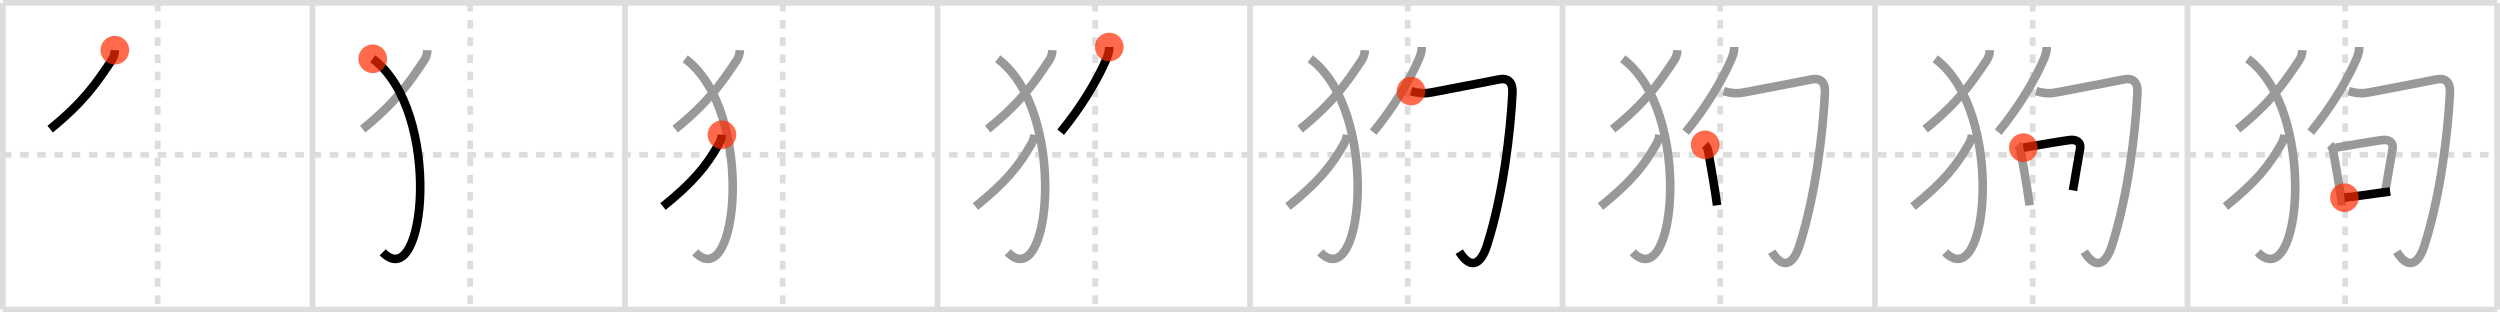 <svg width="872px" height="109px" viewBox="0 0 872 109" xmlns="http://www.w3.org/2000/svg" xmlns:xlink="http://www.w3.org/1999/xlink" xml:space="preserve" version="1.1"  baseProfile="full">
<line x1="1" y1="1" x2="871" y2="1" style="stroke:#ddd;stroke-width:2" />
<line x1="1" y1="1" x2="1" y2="108" style="stroke:#ddd;stroke-width:2" />
<line x1="1" y1="108" x2="871" y2="108" style="stroke:#ddd;stroke-width:2" />
<line x1="871" y1="1" x2="871" y2="108" style="stroke:#ddd;stroke-width:2" />
<line x1="109" y1="1" x2="109" y2="108" style="stroke:#ddd;stroke-width:2" />
<line x1="218" y1="1" x2="218" y2="108" style="stroke:#ddd;stroke-width:2" />
<line x1="327" y1="1" x2="327" y2="108" style="stroke:#ddd;stroke-width:2" />
<line x1="436" y1="1" x2="436" y2="108" style="stroke:#ddd;stroke-width:2" />
<line x1="545" y1="1" x2="545" y2="108" style="stroke:#ddd;stroke-width:2" />
<line x1="654" y1="1" x2="654" y2="108" style="stroke:#ddd;stroke-width:2" />
<line x1="763" y1="1" x2="763" y2="108" style="stroke:#ddd;stroke-width:2" />
<line x1="1" y1="54" x2="871" y2="54" style="stroke:#ddd;stroke-width:2;stroke-dasharray:3 3" />
<line x1="55" y1="1" x2="55" y2="108" style="stroke:#ddd;stroke-width:2;stroke-dasharray:3 3" />
<line x1="164" y1="1" x2="164" y2="108" style="stroke:#ddd;stroke-width:2;stroke-dasharray:3 3" />
<line x1="273" y1="1" x2="273" y2="108" style="stroke:#ddd;stroke-width:2;stroke-dasharray:3 3" />
<line x1="382" y1="1" x2="382" y2="108" style="stroke:#ddd;stroke-width:2;stroke-dasharray:3 3" />
<line x1="491" y1="1" x2="491" y2="108" style="stroke:#ddd;stroke-width:2;stroke-dasharray:3 3" />
<line x1="600" y1="1" x2="600" y2="108" style="stroke:#ddd;stroke-width:2;stroke-dasharray:3 3" />
<line x1="709" y1="1" x2="709" y2="108" style="stroke:#ddd;stroke-width:2;stroke-dasharray:3 3" />
<line x1="818" y1="1" x2="818" y2="108" style="stroke:#ddd;stroke-width:2;stroke-dasharray:3 3" />
<path d="M40.06,17.5c-0.05,1.29-0.4,2.47-1.09,3.51C33.62,29,29.24,35.51,17.5,45.04" style="fill:none;stroke:black;stroke-width:3" />
<circle cx="40.06" cy="17.5" r="5" stroke-width="0" fill="#FF2A00" opacity="0.7" />
<path d="M149.06,17.5c-0.05,1.29-0.4,2.47-1.09,3.51C142.62,29,138.24,35.51,126.5,45.04" style="fill:none;stroke:#999;stroke-width:3" />
<path d="M130.0,20.5c24.5,18.25,18.5,82.75,3.5,67.5" style="fill:none;stroke:black;stroke-width:3" />
<circle cx="130.0" cy="20.5" r="5" stroke-width="0" fill="#FF2A00" opacity="0.7" />
<path d="M258.06,17.5c-0.05,1.29-0.4,2.47-1.09,3.51C251.62,29,247.24,35.51,235.5,45.04" style="fill:none;stroke:#999;stroke-width:3" />
<path d="M239.0,20.5c24.5,18.25,18.5,82.75,3.5,67.5" style="fill:none;stroke:#999;stroke-width:3" />
<path d="M251.82,47c-0.15,1.24-0.55,2.38-1.19,3.41C246.32,58,241.69,63.63,231.25,72.04" style="fill:none;stroke:black;stroke-width:3" />
<circle cx="251.82" cy="47.0" r="5" stroke-width="0" fill="#FF2A00" opacity="0.7" />
<path d="M367.06,17.5c-0.05,1.29-0.4,2.47-1.09,3.51C360.62,29,356.24,35.51,344.5,45.04" style="fill:none;stroke:#999;stroke-width:3" />
<path d="M348.0,20.5c24.5,18.25,18.5,82.75,3.5,67.5" style="fill:none;stroke:#999;stroke-width:3" />
<path d="M360.82,47c-0.15,1.24-0.55,2.38-1.19,3.41C355.32,58,350.69,63.63,340.25,72.04" style="fill:none;stroke:#999;stroke-width:3" />
<path d="M386.91,16.4c0,1.1-0.3,2.59-0.92,4.03C382.75,28,377.12,37.38,369.96,46.11" style="fill:none;stroke:black;stroke-width:3" />
<circle cx="386.91" cy="16.4" r="5" stroke-width="0" fill="#FF2A00" opacity="0.7" />
<path d="M476.06,17.5c-0.05,1.29-0.4,2.47-1.09,3.51C469.62,29,465.24,35.51,453.5,45.04" style="fill:none;stroke:#999;stroke-width:3" />
<path d="M457.0,20.5c24.5,18.25,18.5,82.75,3.5,67.5" style="fill:none;stroke:#999;stroke-width:3" />
<path d="M469.82,47c-0.15,1.24-0.55,2.38-1.19,3.41C464.32,58,459.69,63.63,449.25,72.04" style="fill:none;stroke:#999;stroke-width:3" />
<path d="M495.91,16.4c0,1.1-0.3,2.59-0.92,4.03C491.75,28,486.12,37.38,478.96,46.11" style="fill:none;stroke:#999;stroke-width:3" />
<path d="M492.18,31.78c2.95,0.85,4.92,0.91,7.46,0.4c7.12-1.43,16.24-3.05,23.01-4.45c3.46-0.71,5.08,0.99,4.89,4.68c-0.67,13.6-3.25,35.7-8.9,53.26c-1.78,5.55-5.16,9.31-9.66,2.12" style="fill:none;stroke:black;stroke-width:3" />
<circle cx="492.18" cy="31.78" r="5" stroke-width="0" fill="#FF2A00" opacity="0.7" />
<path d="M585.06,17.5c-0.05,1.29-0.4,2.47-1.09,3.51C578.62,29,574.24,35.51,562.5,45.04" style="fill:none;stroke:#999;stroke-width:3" />
<path d="M566.0,20.5c24.5,18.25,18.5,82.75,3.5,67.5" style="fill:none;stroke:#999;stroke-width:3" />
<path d="M578.82,47c-0.15,1.24-0.55,2.38-1.19,3.41C573.32,58,568.69,63.63,558.25,72.04" style="fill:none;stroke:#999;stroke-width:3" />
<path d="M604.91,16.4c0,1.1-0.3,2.59-0.92,4.03C600.75,28,595.12,37.38,587.96,46.11" style="fill:none;stroke:#999;stroke-width:3" />
<path d="M601.18,31.78c2.95,0.85,4.92,0.91,7.46,0.4c7.12-1.43,16.24-3.05,23.01-4.45c3.46-0.71,5.08,0.99,4.89,4.68c-0.67,13.6-3.25,35.7-8.9,53.26c-1.78,5.55-5.16,9.31-9.66,2.12" style="fill:none;stroke:#999;stroke-width:3" />
<path d="M594.76,50.52c0.73,0.74,0.97,1.66,1.15,2.72c0.74,4.15,1.59,9,2.25,13.13c0.31,1.97,0.58,3.77,0.76,5.25" style="fill:none;stroke:black;stroke-width:3" />
<circle cx="594.76" cy="50.52" r="5" stroke-width="0" fill="#FF2A00" opacity="0.7" />
<path d="M694.06,17.5c-0.05,1.29-0.4,2.47-1.09,3.51C687.62,29,683.24,35.51,671.5,45.04" style="fill:none;stroke:#999;stroke-width:3" />
<path d="M675.0,20.5c24.5,18.25,18.5,82.75,3.5,67.5" style="fill:none;stroke:#999;stroke-width:3" />
<path d="M687.82,47c-0.15,1.24-0.55,2.38-1.19,3.41C682.32,58,677.69,63.63,667.25,72.04" style="fill:none;stroke:#999;stroke-width:3" />
<path d="M713.91,16.4c0,1.1-0.3,2.59-0.92,4.03C709.75,28,704.12,37.38,696.96,46.11" style="fill:none;stroke:#999;stroke-width:3" />
<path d="M710.18,31.78c2.95,0.85,4.92,0.91,7.46,0.4c7.12-1.43,16.24-3.05,23.01-4.45c3.46-0.71,5.08,0.99,4.89,4.68c-0.67,13.6-3.25,35.7-8.9,53.26c-1.78,5.55-5.16,9.31-9.66,2.12" style="fill:none;stroke:#999;stroke-width:3" />
<path d="M703.76,50.52c0.73,0.74,0.97,1.66,1.15,2.72c0.74,4.15,1.59,9,2.25,13.13c0.31,1.97,0.58,3.77,0.76,5.25" style="fill:none;stroke:#999;stroke-width:3" />
<path d="M705.75,51.5c6.88-1.18,12.25-2.12,16.11-2.65c2.21-0.3,4.12,0.6,3.65,3.18c-0.7,3.81-1.46,8.53-2.47,14.4" style="fill:none;stroke:black;stroke-width:3" />
<circle cx="705.75" cy="51.5" r="5" stroke-width="0" fill="#FF2A00" opacity="0.7" />
<path d="M803.06,17.5c-0.05,1.29-0.4,2.47-1.09,3.51C796.62,29,792.24,35.51,780.5,45.04" style="fill:none;stroke:#999;stroke-width:3" />
<path d="M784.0,20.5c24.5,18.25,18.5,82.75,3.5,67.5" style="fill:none;stroke:#999;stroke-width:3" />
<path d="M796.82,47c-0.15,1.24-0.55,2.38-1.19,3.41C791.32,58,786.69,63.63,776.25,72.04" style="fill:none;stroke:#999;stroke-width:3" />
<path d="M822.91,16.4c0,1.1-0.3,2.59-0.92,4.03C818.75,28,813.12,37.38,805.96,46.11" style="fill:none;stroke:#999;stroke-width:3" />
<path d="M819.18,31.78c2.95,0.85,4.92,0.91,7.46,0.4c7.12-1.43,16.24-3.05,23.01-4.45c3.46-0.71,5.08,0.99,4.89,4.68c-0.67,13.6-3.25,35.7-8.9,53.26c-1.78,5.55-5.16,9.31-9.66,2.12" style="fill:none;stroke:#999;stroke-width:3" />
<path d="M812.76,50.52c0.73,0.74,0.97,1.66,1.15,2.72c0.74,4.15,1.59,9,2.25,13.13c0.31,1.97,0.58,3.77,0.76,5.25" style="fill:none;stroke:#999;stroke-width:3" />
<path d="M814.75,51.5c6.88-1.18,12.25-2.12,16.11-2.65c2.21-0.3,4.12,0.6,3.65,3.18c-0.7,3.81-1.46,8.53-2.47,14.4" style="fill:none;stroke:#999;stroke-width:3" />
<path d="M817.74,68.94c3.49-0.38,7.27-0.97,11.65-1.57c1.37-0.19,2.81-0.38,4.31-0.56" style="fill:none;stroke:black;stroke-width:3" />
<circle cx="817.74" cy="68.94" r="5" stroke-width="0" fill="#FF2A00" opacity="0.7" />
</svg>